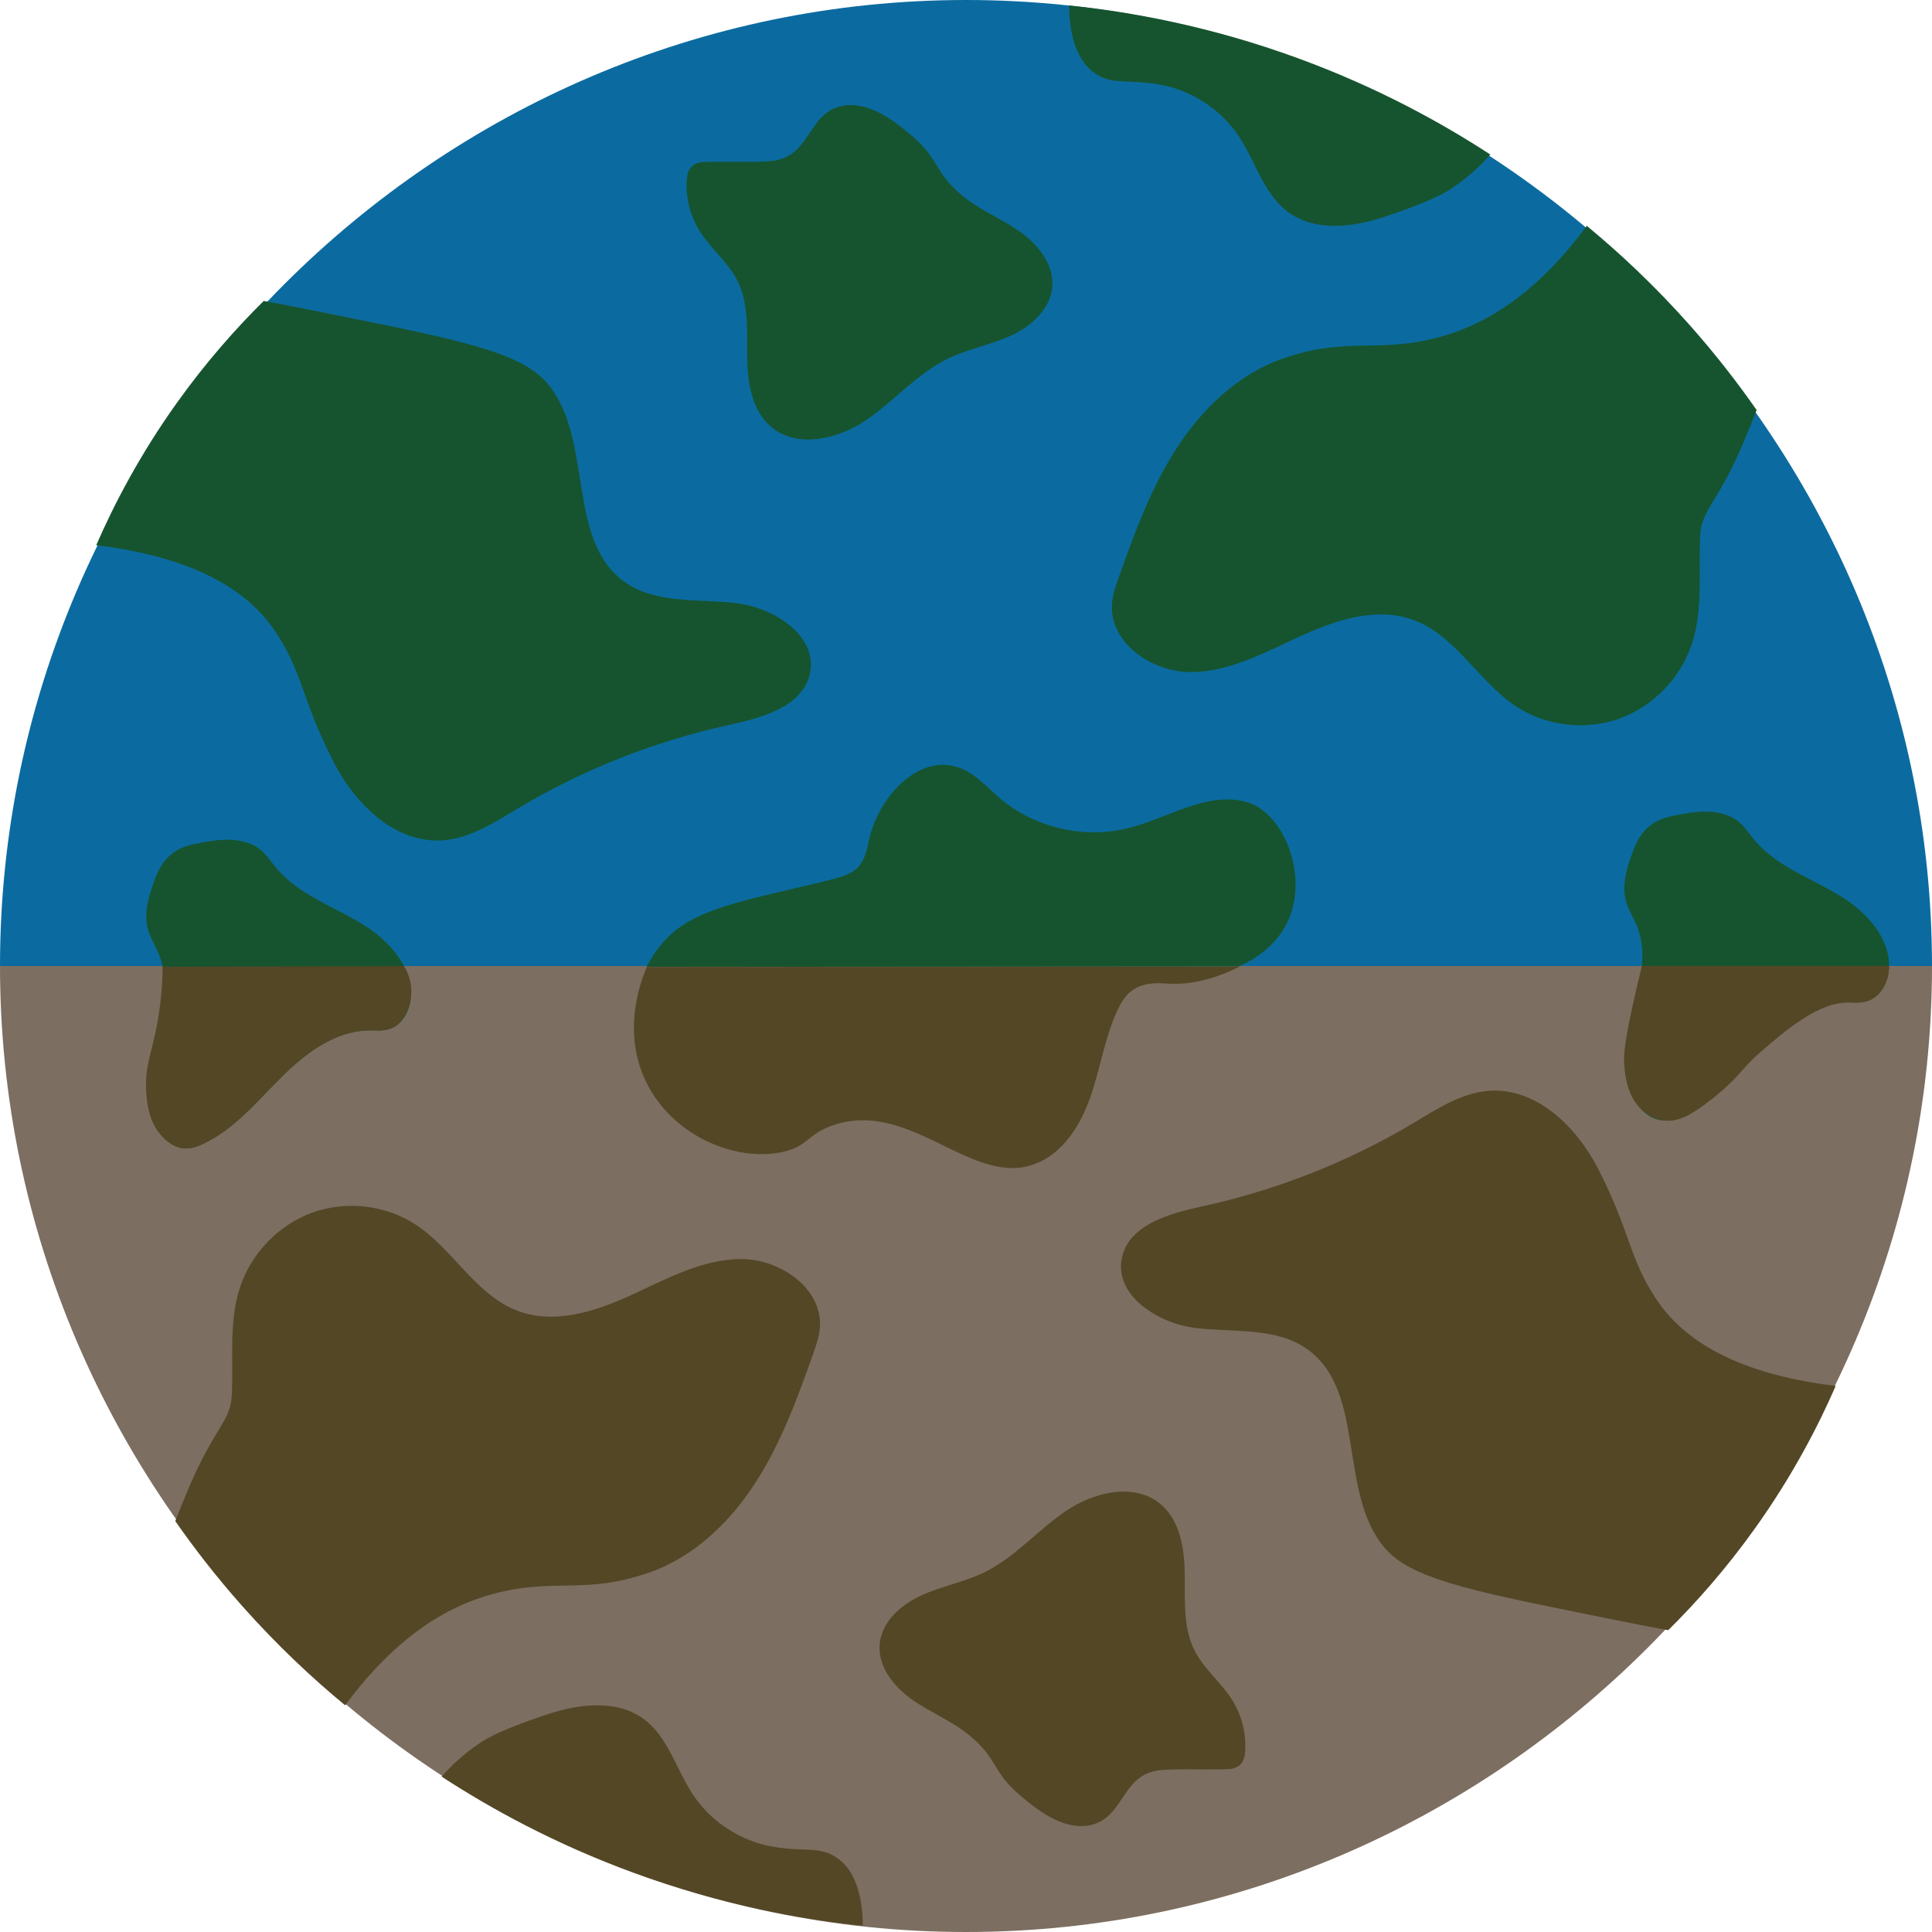 <?xml version="1.0" encoding="UTF-8"?><svg id="a" xmlns="http://www.w3.org/2000/svg" width="1358.14" height="1358.14" viewBox="0 0 1358.14 1358.14"><path d="M1358.14,679.07c0,372.53-306.54,679.07-679.07,679.07S0,1051.6,0,679.07h1358.14Z" style="fill:#7c6e60;"/><path d="M1358.14,679.07H0C0,306.54,306.54,0,679.07,0s679.07,306.54,679.07,679.07Z" style="fill:#0b6ba0;"/><path d="M124.24,283.33c-25.92,36.32-43.97,70.97-56.6,99.93,76.14,9.23,109.69,36.31,126.01,60.82,19.52,29.31,17.97,46.74,40.82,91.5,15.21,29.79,43.51,57.58,76.88,55.16,19.33-1.4,36.31-12.63,52.95-22.56,45.83-27.36,96.12-47.23,148.28-58.58,23.24-5.06,51.68-12.81,56.78-36.04,5.78-26.32-24.92-46.32-51.67-49.55-26.75-3.23-56.36.76-78.38-14.77-42.06-29.65-21.32-101.49-55.06-140.34-20.2-23.26-70.54-31.62-167.96-51.42-12.92-2.62-23.64-4.6-30.93-5.9-19.16,18.94-40.38,42.69-61.13,71.76Z" style="fill:#16542f;"/><path d="M544.9,112.82c-10.02,1.69-30.93.42-49.94,1.06-1.65.06-5.63.31-8.63,3.04-2.65,2.42-3.35,6.28-3.57,9.87-.76,12.4,2.44,25.01,9.02,35.55,7.75,12.42,19.91,21.82,26.54,34.88,8.17,16.11,6.73,35.14,6.9,53.2.17,18.06,3.1,38.02,16.91,49.67,18.31,15.46,46.85,8.71,66.68-4.74,19.83-13.45,35.77-32.61,57.31-43.11,14.17-6.92,30.04-9.7,44.38-16.25,14.34-6.56,27.9-18.63,29.22-34.35,1.32-15.81-10.14-29.99-23.15-39.08s-28.14-15.02-40.31-25.19c-19.95-16.66-15.69-25.55-35.54-42.16-10.54-8.82-29.07-24.33-48.26-20.83-24.24,4.41-22.39,34.2-47.53,38.43Z" style="fill:#16542f;"/><path d="M769.27,51.2c12.39,8.83,21.97,4.29,44.92,8.06,22.84,3.75,43.9,17.35,56.72,36.62,11.78,17.7,17.38,40.38,34.44,53.07,18.97,14.11,45.63,10.89,68.06,3.41,20.58-6.86,37.03-13.34,46.34-19.46,12.69-8.33,21.82-17.34,27.9-24.26-33.87-22.08-79.02-47.14-135.03-67.64-62.2-22.77-118.13-32.74-161.11-37.17.25,16.42,3.34,37.1,17.77,47.38Z" style="fill:#16542f;"/><path d="M1115.45,158.75c-38.32,52.04-76.02,70.83-103.73,78.25-43.99,11.79-64.56-.89-110.43,15.24-31.21,10.98-56.35,35.26-74.29,63.05-17.94,27.8-29.43,59.17-40.47,90.35-2.17,6.12-4.34,12.33-4.81,18.8-1.98,27.38,27.94,48.07,55.39,48.02,27.45-.05,52.61-14.05,77.56-25.48,24.96-11.43,53.7-20.65,79.39-10.99,29.63,11.13,45.52,43.51,72.03,60.81,21.13,13.78,48.83,16.86,72.54,8.25,23.71-8.61,42.94-28.64,50.78-52.62,7.86-24.05,4.56-50.1,5.71-75.38.87-19.1,12.14-22.61,30.53-66.07,4-9.46,7.13-17.35,9.22-22.72-13.1-18.79-28.63-38.95-46.96-59.61-24.98-28.15-49.84-51.23-72.48-69.91Z" style="fill:#16542f;"/><path d="M1233.84,1074.21c25.92-36.32,43.97-70.97,56.6-99.93-76.14-9.23-109.69-36.31-126.01-60.82-19.52-29.31-17.97-46.74-40.82-91.5-15.21-29.79-43.51-57.58-76.88-55.16-19.33,1.4-36.31,12.63-52.95,22.56-45.83,27.36-96.12,47.23-148.28,58.58-23.24,5.06-51.68,12.81-56.78,36.04-5.78,26.32,24.92,46.32,51.67,49.55,26.75,3.23,56.36-.76,78.38,14.77,42.06,29.65,21.32,101.49,55.06,140.34,20.2,23.26,70.54,31.62,167.96,51.42,12.92,2.62,23.64,4.6,30.93,5.9,19.16-18.94,40.38-42.69,61.13-71.76Z" style="fill:#544726;"/><path d="M813.18,1244.73c10.02-1.69,30.93-.42,49.94-1.06,1.65-.06,5.63-.31,8.63-3.04,2.65-2.42,3.35-6.28,3.57-9.87.76-12.4-2.44-25.01-9.02-35.55-7.75-12.42-19.91-21.82-26.54-34.88-8.17-16.11-6.73-35.14-6.9-53.2-.17-18.06-3.1-38.02-16.91-49.67-18.31-15.46-46.85-8.71-66.68,4.74-19.83,13.45-35.77,32.61-57.31,43.11-14.17,6.92-30.04,9.7-44.38,16.25-14.34,6.56-27.9,18.63-29.22,34.35-1.32,15.81,10.14,29.99,23.15,39.08s28.14,15.02,40.31,25.19c19.95,16.66,15.69,25.55,35.54,42.16,10.54,8.82,29.07,24.33,48.26,20.83,24.24-4.41,22.39-34.2,47.53-38.43Z" style="fill:#544726;"/><path d="M588.81,1306.34c-12.39-8.83-21.97-4.29-44.92-8.06-22.84-3.75-43.9-17.35-56.72-36.62-11.78-17.7-17.38-40.38-34.44-53.07-18.97-14.11-45.63-10.89-68.06-3.41-20.58,6.86-37.03,13.34-46.34,19.46-12.69,8.33-21.82,17.34-27.9,24.26,33.87,22.08,79.02,47.14,135.03,67.64,62.2,22.77,118.13,32.74,161.11,37.17-.25-16.42-3.34-37.1-17.77-47.38Z" style="fill:#544726;"/><path d="M242.63,1198.79c38.32-52.04,76.02-70.83,103.73-78.25,43.99-11.79,64.56.89,110.43-15.24,31.21-10.98,56.35-35.26,74.29-63.05,17.94-27.8,29.43-59.17,40.47-90.35,2.17-6.12,4.34-12.33,4.81-18.8,1.98-27.38-27.94-48.07-55.39-48.02-27.45.05-52.61,14.05-77.56,25.48-24.96,11.43-53.7,20.65-79.39,10.99-29.63-11.13-45.52-43.51-72.03-60.81-21.13-13.78-48.83-16.86-72.54-8.25-23.71,8.61-42.94,28.64-50.78,52.62-7.86,24.05-4.56,50.1-5.71,75.38-.87,19.1-12.14,22.61-30.53,66.07-4,9.46-7.13,17.35-9.22,22.72,13.1,18.79,28.63,38.95,46.96,59.61,24.98,28.15,49.84,51.23,72.48,69.91Z" style="fill:#544726;"/><path d="M121.17,599.91c-8.32,6.42-11.21,14.99-14.1,23.3-3.32,9.52-5.77,19.87-3.19,29.61,1.71,6.43,5.48,12.09,7.93,18.27,8.01,20.2,1.14,42.81-4.2,63.87s-8.36,45.64,5.29,62.54c4.35,5.38,10.61,9.69,17.52,9.83,4.39.09,8.64-1.48,12.6-3.36,21.66-10.25,37.43-29.45,54.39-46.38,16.95-16.94,37.73-32.84,61.69-33.24,4.96-.08,10.05.5,14.78-1.01,8.65-2.76,13.84-12.02,14.79-21.04,2.25-21.31-14.24-40.2-32.34-51.67s-39.01-18.74-54.96-33.05c-12.22-10.97-13.64-20.09-26.08-24.68-12.33-4.55-25.48-2.08-33.3-.6-8.19,1.54-14.47,2.72-20.82,7.62Z" style="fill:#16542f;"/><path d="M1160.22,580.18c-8.32,6.42-11.21,14.99-14.1,23.3-3.32,9.52-5.77,19.87-3.19,29.61,1.71,6.43,5.48,12.09,7.93,18.27,8.01,20.2,1.14,42.81-4.2,63.87s-8.36,45.64,5.29,62.54c4.35,5.38,10.61,9.69,17.52,9.83,4.39.09,8.64-1.48,12.6-3.36,21.66-10.25,37.43-29.45,54.39-46.38,16.95-16.94,37.73-32.84,61.69-33.24,4.96-.08,10.05.5,14.78-1.01,8.65-2.76,13.84-12.02,14.79-21.04,2.25-21.31-14.24-40.2-32.34-51.67s-39.01-18.74-54.96-33.05c-12.22-10.97-13.64-20.09-26.08-24.68-12.33-4.55-25.48-2.08-33.3-.6-8.19,1.54-14.47,2.72-20.82,7.62Z" style="fill:#16542f;"/><path d="M114.32,679.57c-.15,15.47-1.74,27.82-3.11,36.05-4.11,24.73-9.62,32.72-8.41,52.19,1.12,17.97,6.73,25.91,10.1,29.68,2.01,2.25,8.31,9.64,17.52,9.83,4.39.09,8.64-1.48,12.6-3.36,21.66-10.25,37.43-29.45,54.39-46.38,16.95-16.94,37.73-32.84,61.69-33.24,4.96-.08,10.05.5,14.78-1.01,12.13-3.87,14.61-20.04,14.79-21.04,2.11-11.55-3.12-20.61-4.68-23.11-56.56.13-113.11.26-169.67.38Z" style="fill:#544726;"/><path d="M1154.18,679.07c-.99,4.05-2.38,9.84-3.99,16.81-8.79,38.18-8.78,46.26-8.41,52.19,1.12,17.97,6.73,25.91,10.1,29.68,1.77,1.98,8.06,8.38,17.52,9.83,8.72,1.34,17.81-1.92,35.46-16.15,18.89-15.21,18.21-19.31,33.43-32.47,16.6-14.35,40.67-35.16,61.97-34.15,3.03.14,11.69,1,18.28-4.21,4.23-3.34,6.41-8.24,7.06-9.73,2.12-4.88,2.37-9.28,2.32-11.82h-173.74Z" style="fill:#544726;"/><path d="M454.55,679.68c5.92-11.78,12.72-18.93,17.18-22.96,22.39-20.21,59.86-25.07,114.37-38.88,6.57-1.67,13.41-3.95,17.82-9.1,4.48-5.23,5.63-12.43,7.17-19.15,6.85-29.87,35.28-60.63,63.9-49.66,10.91,4.18,18.83,13.51,27.72,21.08,24.45,20.83,59.17,28.97,90.33,21.18,27.81-6.95,54.87-25.77,82.63-18.6,25.9,6.69,44.02,50,30.45,82.22-9.2,21.86-29.71,31.15-35.61,33.58-138.65.1-277.3.19-415.95.29Z" style="fill:#16542f;"/><path d="M455.73,763.54c-20.89-38.9-3.23-78.8-.94-83.75,138.85-.07,277.7-.14,416.54-.21-21.91,10.87-38.52,12.54-49.88,11.92-6.15-.34-15.85-1.49-24.69,4.12-5.43,3.45-8.83,9.3-11.5,15.15-8.72,19.12-11.77,40.31-18.67,60.17s-19.13,39.63-38.75,47.18c-44.51,17.11-87.77-45.92-142.45-27.03-18.37,6.35-17.08,14.95-35.72,18.82-31.79,6.61-74.53-10.23-93.94-46.36Z" style="fill:#544726;"/></svg>